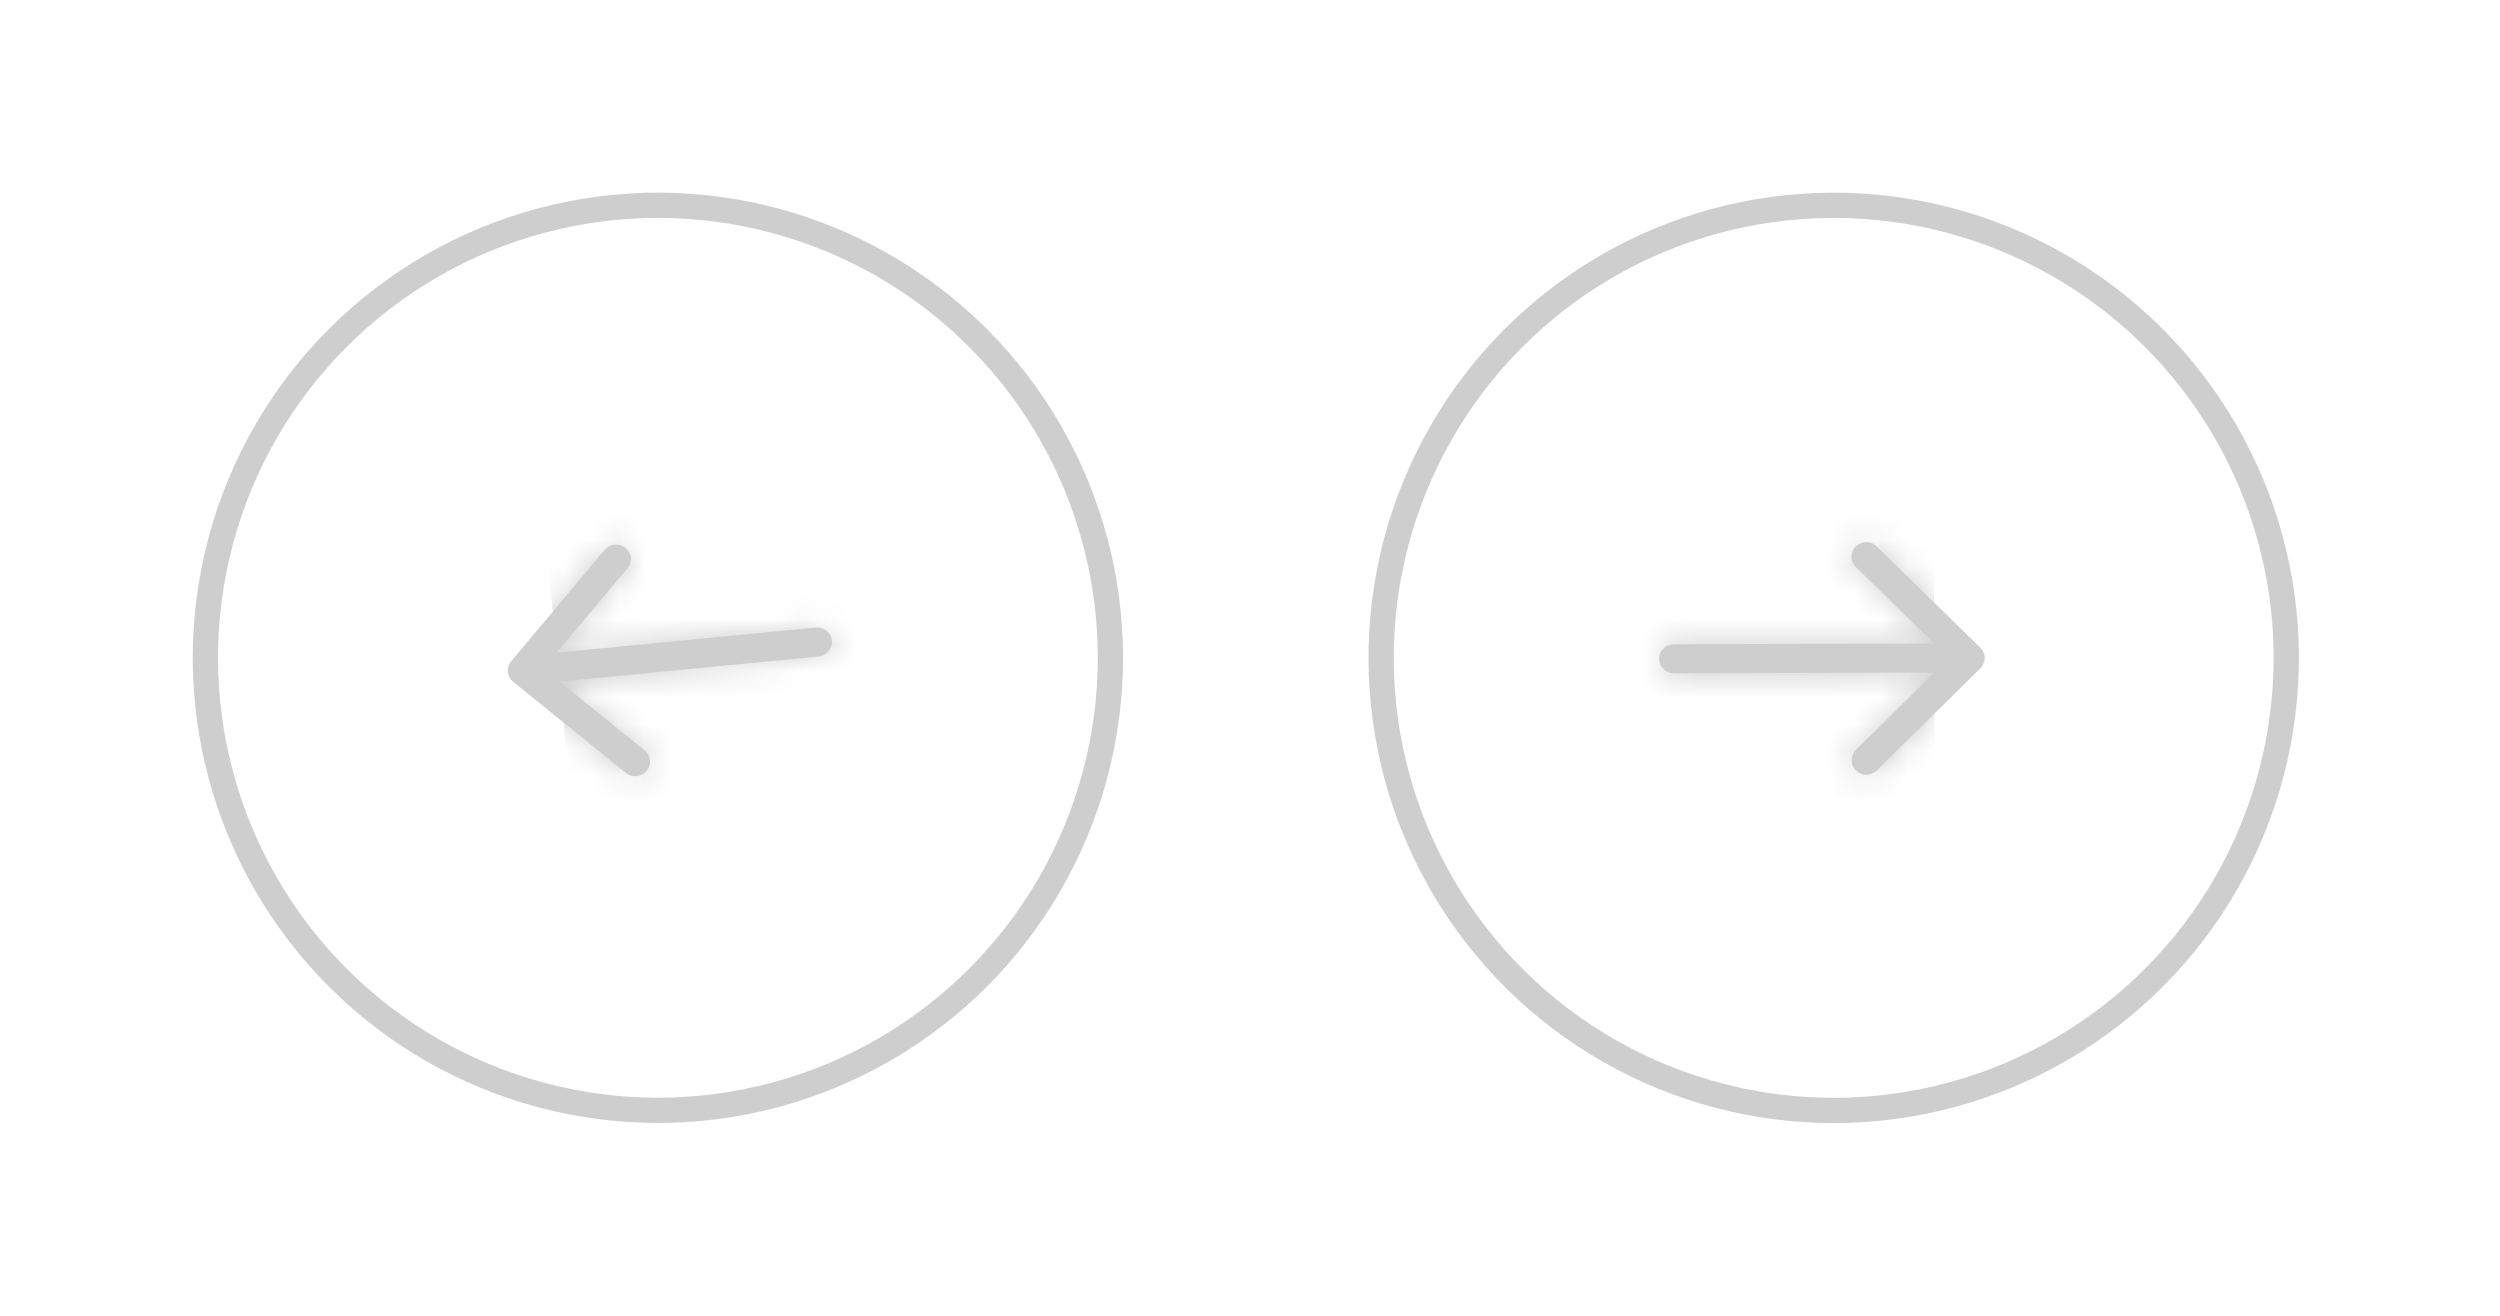 <svg width="95" height="50" viewBox="0 0 95 50" fill="none" xmlns="http://www.w3.org/2000/svg">
<g opacity="0.5">
<circle cx="17.678" cy="17.678" r="17.198" transform="matrix(0.77 -0.638 -0.638 -0.77 67.347 49.89)" stroke="#9E9E9E" stroke-width="0.96"/>
<mask id="path-2-inside-1_407_106" fill="white">
<path d="M75.254 24.613L71.307 20.756C71.2 20.655 71.058 20.6 70.911 20.602C70.763 20.603 70.622 20.662 70.518 20.764C70.414 20.867 70.355 21.006 70.355 21.151C70.353 21.295 70.411 21.435 70.513 21.539L73.498 24.455L63.606 24.48C63.457 24.481 63.314 24.539 63.209 24.643C63.104 24.747 63.045 24.888 63.045 25.034C63.046 25.181 63.105 25.321 63.211 25.424C63.317 25.528 63.46 25.586 63.609 25.585L73.501 25.56L70.531 28.491C70.478 28.543 70.435 28.604 70.406 28.671C70.376 28.739 70.361 28.811 70.36 28.884C70.36 28.958 70.374 29.031 70.403 29.098C70.431 29.166 70.473 29.228 70.526 29.279C70.579 29.331 70.642 29.372 70.711 29.4C70.78 29.427 70.855 29.441 70.929 29.44C71.004 29.439 71.078 29.424 71.146 29.395C71.215 29.366 71.277 29.323 71.328 29.271L75.256 25.394C75.361 25.29 75.42 25.149 75.42 25.003C75.419 24.856 75.36 24.716 75.254 24.613Z"/>
</mask>
<path d="M75.254 24.613L71.307 20.756C71.2 20.655 71.058 20.6 70.911 20.602C70.763 20.603 70.622 20.662 70.518 20.764C70.414 20.867 70.355 21.006 70.355 21.151C70.353 21.295 70.411 21.435 70.513 21.539L73.498 24.455L63.606 24.48C63.457 24.481 63.314 24.539 63.209 24.643C63.104 24.747 63.045 24.888 63.045 25.034C63.046 25.181 63.105 25.321 63.211 25.424C63.317 25.528 63.46 25.586 63.609 25.585L73.501 25.56L70.531 28.491C70.478 28.543 70.435 28.604 70.406 28.671C70.376 28.739 70.361 28.811 70.36 28.884C70.36 28.958 70.374 29.031 70.403 29.098C70.431 29.166 70.473 29.228 70.526 29.279C70.579 29.331 70.642 29.372 70.711 29.4C70.78 29.427 70.855 29.441 70.929 29.44C71.004 29.439 71.078 29.424 71.146 29.395C71.215 29.366 71.277 29.323 71.328 29.271L75.256 25.394C75.361 25.29 75.42 25.149 75.42 25.003C75.419 24.856 75.36 24.716 75.254 24.613Z" fill="#9E9E9E"/>
<path d="M75.254 24.613L89.571 9.964L89.569 9.962L75.254 24.613ZM71.307 20.756L85.622 6.105L85.495 5.981L85.365 5.859L71.307 20.756ZM70.513 21.539L55.946 35.938L56.071 36.065L56.198 36.189L70.513 21.539ZM73.498 24.455L73.55 44.938L123.638 44.81L87.813 9.805L73.498 24.455ZM63.045 25.034L42.562 25.087L63.045 25.034ZM73.501 25.56L87.891 40.137L123.536 4.949L73.448 5.077L73.501 25.56ZM70.531 28.491L84.666 43.316L84.794 43.194L84.921 43.069L70.531 28.491ZM71.328 29.271L56.938 14.694L56.812 14.819L56.687 14.946L71.328 29.271ZM75.256 25.394L89.646 39.971L89.648 39.968L75.256 25.394ZM89.569 9.962L85.622 6.105L56.991 35.406L60.939 39.263L89.569 9.962ZM85.365 5.859C81.363 2.082 76.085 0.06 70.683 0.12L71.138 41.083C66.031 41.14 61.038 39.229 57.248 35.652L85.365 5.859ZM70.683 0.12C65.282 0.179 60.047 2.318 56.128 6.187L84.908 35.341C81.197 39.005 76.245 41.027 71.138 41.083L70.683 0.12ZM56.128 6.187C52.197 10.068 49.907 15.388 49.872 21.022L90.837 21.279C90.804 26.624 88.631 31.666 84.908 35.341L56.128 6.187ZM49.872 21.022C49.836 26.656 52.059 32.006 55.946 35.938L85.081 7.139C88.762 10.863 90.871 15.935 90.837 21.279L49.872 21.022ZM56.198 36.189L59.183 39.105L87.813 9.805L84.829 6.888L56.198 36.189ZM73.446 3.972L63.554 3.997L63.659 44.964L73.55 44.938L73.446 3.972ZM63.554 3.997C58.09 4.011 52.783 6.153 48.819 10.066L77.599 39.22C73.845 42.926 68.824 44.95 63.659 44.964L63.554 3.997ZM48.819 10.066C44.843 13.992 42.547 19.387 42.562 25.087L83.528 24.982C83.542 30.388 81.365 35.502 77.599 39.22L48.819 10.066ZM42.562 25.087C42.577 30.786 44.899 36.17 48.896 40.075L77.526 10.774C81.311 14.473 83.514 19.576 83.528 24.982L42.562 25.087ZM48.896 40.075C52.88 43.968 58.198 46.082 63.661 46.068L63.557 5.102C68.722 5.089 73.754 7.088 77.526 10.774L48.896 40.075ZM63.661 46.068L73.553 46.043L73.448 5.077L63.557 5.102L63.661 46.068ZM59.111 10.983L56.141 13.915L84.921 43.069L87.891 40.137L59.111 10.983ZM56.397 13.667C54.376 15.593 52.745 17.916 51.618 20.511L89.193 36.831C88.125 39.291 86.579 41.492 84.666 43.316L56.397 13.667ZM51.618 20.511C50.491 23.106 49.895 25.91 49.878 28.756L90.843 29.014C90.826 31.712 90.262 34.371 89.193 36.831L51.618 20.511ZM49.878 28.756C49.86 31.601 50.42 34.413 51.515 37.023L89.291 21.174C90.329 23.648 90.86 26.314 90.843 29.014L49.878 28.756ZM51.515 37.023C52.61 39.633 54.212 41.977 56.211 43.93L84.841 14.629C86.734 16.478 88.253 18.7 89.291 21.174L51.515 37.023ZM56.211 43.93C58.208 45.882 60.561 47.404 63.123 48.425L78.3 10.374C80.723 11.341 82.95 12.781 84.841 14.629L56.211 43.93ZM63.123 48.425C65.683 49.447 68.413 49.953 71.156 49.922L70.702 8.958C73.296 8.93 75.877 9.408 78.3 10.374L63.123 48.425ZM71.156 49.922C73.899 49.892 76.618 49.325 79.156 48.247L63.136 10.543C65.537 9.523 68.108 8.987 70.702 8.958L71.156 49.922ZM79.156 48.247C81.696 47.168 84.015 45.593 85.969 43.595L56.687 14.946C58.538 13.054 60.734 11.564 63.136 10.543L79.156 48.247ZM85.718 43.848L89.646 39.971L60.866 10.816L56.938 14.694L85.718 43.848ZM89.648 39.968C93.623 36.043 95.917 30.648 95.903 24.95L54.936 25.055C54.923 19.65 57.099 14.536 60.864 10.819L89.648 39.968ZM95.903 24.95C95.888 19.252 93.567 13.869 89.571 9.964L60.936 39.261C57.153 35.562 54.95 30.46 54.936 25.055L95.903 24.95Z" fill="#9E9E9E" mask="url(#path-2-inside-1_407_106)"/>
</g>
<g opacity="0.5">
<circle cx="17.678" cy="17.678" r="17.198" transform="matrix(-0.707 0.707 0.707 0.707 25 0)" stroke="#9E9E9E" stroke-width="0.96"/>
<mask id="path-5-inside-2_407_106" fill="white">
<path d="M19.498 25.908L23.79 29.378C23.905 29.468 24.052 29.509 24.199 29.494C24.345 29.478 24.48 29.407 24.574 29.295C24.668 29.183 24.714 29.039 24.701 28.895C24.688 28.751 24.618 28.617 24.506 28.523L21.261 25.9L31.107 24.947C31.256 24.933 31.392 24.861 31.487 24.748C31.582 24.634 31.628 24.489 31.614 24.343C31.6 24.197 31.527 24.063 31.412 23.97C31.297 23.877 31.149 23.833 31.001 23.847L21.155 24.8L23.837 21.603C23.885 21.547 23.922 21.482 23.945 21.412C23.968 21.342 23.976 21.269 23.97 21.196C23.963 21.123 23.942 21.052 23.907 20.987C23.873 20.922 23.825 20.864 23.768 20.818C23.71 20.771 23.644 20.737 23.572 20.716C23.501 20.695 23.426 20.688 23.351 20.696C23.277 20.703 23.205 20.726 23.14 20.761C23.074 20.797 23.016 20.845 22.97 20.902L19.423 25.13C19.328 25.244 19.283 25.389 19.297 25.535C19.311 25.681 19.384 25.815 19.498 25.908Z"/>
</mask>
<path d="M19.498 25.908L23.79 29.378C23.905 29.468 24.052 29.509 24.199 29.494C24.345 29.478 24.48 29.407 24.574 29.295C24.668 29.183 24.714 29.039 24.701 28.895C24.688 28.751 24.618 28.617 24.506 28.523L21.261 25.9L31.107 24.947C31.256 24.933 31.392 24.861 31.487 24.748C31.582 24.634 31.628 24.489 31.614 24.343C31.6 24.197 31.527 24.063 31.412 23.97C31.297 23.877 31.149 23.833 31.001 23.847L21.155 24.8L23.837 21.603C23.885 21.547 23.922 21.482 23.945 21.412C23.968 21.342 23.976 21.269 23.97 21.196C23.963 21.123 23.942 21.052 23.907 20.987C23.873 20.922 23.825 20.864 23.768 20.818C23.71 20.771 23.644 20.737 23.572 20.716C23.501 20.695 23.426 20.688 23.351 20.696C23.277 20.703 23.205 20.726 23.14 20.761C23.074 20.797 23.016 20.845 22.97 20.902L19.423 25.13C19.328 25.244 19.283 25.389 19.297 25.535C19.311 25.681 19.384 25.815 19.498 25.908Z" fill="#9E9E9E"/>
<path d="M19.498 25.908L6.618 41.834L6.62 41.836L19.498 25.908ZM23.79 29.378L10.912 45.306L11.05 45.418L11.19 45.527L23.79 29.378ZM24.506 28.523L37.66 12.821L37.523 12.707L37.385 12.595L24.506 28.523ZM21.261 25.9L19.288 5.512L-30.567 10.337L8.383 41.828L21.261 25.9ZM31.614 24.343L52.002 22.37L31.614 24.343ZM21.155 24.8L5.461 11.637L-26.727 50.013L23.128 45.188L21.155 24.8ZM23.837 21.603L8.374 8.169L8.257 8.303L8.143 8.44L23.837 21.603ZM22.97 20.902L38.663 34.065L38.778 33.929L38.89 33.791L22.97 20.902ZM19.423 25.13L3.73 11.967L3.728 11.969L19.423 25.13ZM6.62 41.836L10.912 45.306L36.668 13.449L32.377 9.979L6.62 41.836ZM11.19 45.527C15.529 48.912 20.973 50.43 26.346 49.864L22.052 9.123C27.131 8.588 32.281 10.023 36.39 13.228L11.19 45.527ZM26.346 49.864C31.718 49.298 36.729 46.678 40.268 42.458L8.881 16.132C12.232 12.136 16.973 9.659 22.052 9.123L26.346 49.864ZM40.268 42.458C43.818 38.226 45.599 32.715 45.106 27.102L4.296 30.688C3.829 25.364 5.518 20.14 8.881 16.132L40.268 42.458ZM45.106 27.102C44.612 21.49 41.897 16.371 37.66 12.821L11.353 44.226C7.34 40.863 4.764 36.012 4.296 30.688L45.106 27.102ZM37.385 12.595L34.14 9.972L8.383 41.828L11.628 44.452L37.385 12.595ZM23.234 46.288L33.08 45.335L29.134 4.559L19.288 5.512L23.234 46.288ZM33.08 45.335C38.519 44.809 43.601 42.179 47.181 37.911L15.794 11.584C19.183 7.543 23.993 5.057 29.134 4.559L33.08 45.335ZM47.181 37.911C50.772 33.63 52.551 28.043 52.002 22.37L11.226 26.316C10.705 20.935 12.393 15.639 15.794 11.584L47.181 37.911ZM52.002 22.37C51.453 16.697 48.636 11.555 44.29 8.042L18.534 39.898C14.419 36.571 11.747 31.697 11.226 26.316L52.002 22.37ZM44.29 8.042C39.959 4.54 34.466 2.933 29.028 3.459L32.974 44.235C27.832 44.733 22.636 43.215 18.534 39.898L44.29 8.042ZM29.028 3.459L19.182 4.412L23.128 45.188L32.974 44.235L29.028 3.459ZM36.849 37.963L39.53 34.766L8.143 8.44L5.461 11.637L36.849 37.963ZM39.299 35.037C41.13 32.929 42.536 30.463 43.415 27.775L4.475 15.05C5.308 12.501 6.64 10.165 8.374 8.169L39.299 35.037ZM43.415 27.775C44.294 25.085 44.623 22.238 44.374 19.403L3.565 22.988C3.329 20.3 3.642 17.6 4.475 15.05L43.415 27.775ZM44.374 19.403C44.125 16.568 43.304 13.821 41.969 11.325L5.846 30.648C4.58 28.282 3.801 25.677 3.565 22.988L44.374 19.403ZM41.969 11.325C40.634 8.83 38.819 6.646 36.646 4.89L10.889 36.746C8.832 35.083 7.111 33.014 5.846 30.648L41.969 11.325ZM36.646 4.89C34.474 3.134 31.989 1.839 29.343 1.062L17.801 40.369C15.298 39.634 12.946 38.409 10.889 36.746L36.646 4.89ZM29.343 1.062C26.698 0.285 23.933 0.038 21.204 0.325L25.498 41.066C22.919 41.338 20.304 41.104 17.801 40.369L29.343 1.062ZM21.204 0.325C18.476 0.613 15.823 1.432 13.397 2.744L32.883 38.779C30.587 40.02 28.078 40.794 25.498 41.066L21.204 0.325ZM13.397 2.744C10.97 4.056 8.808 5.841 7.05 8.013L38.89 33.791C37.224 35.848 35.178 37.538 32.883 38.779L13.397 2.744ZM7.276 7.739L3.73 11.967L35.117 38.294L38.663 34.065L7.276 7.739ZM3.728 11.969C0.138 16.25 -1.64 21.836 -1.091 27.508L39.685 23.562C40.206 28.942 38.518 34.237 35.119 38.291L3.728 11.969ZM-1.091 27.508C-0.542 33.18 2.274 38.321 6.618 41.834L32.379 9.981C36.493 13.309 39.164 18.182 39.685 23.562L-1.091 27.508Z" fill="#9E9E9E" mask="url(#path-5-inside-2_407_106)"/>
</g>
</svg>

